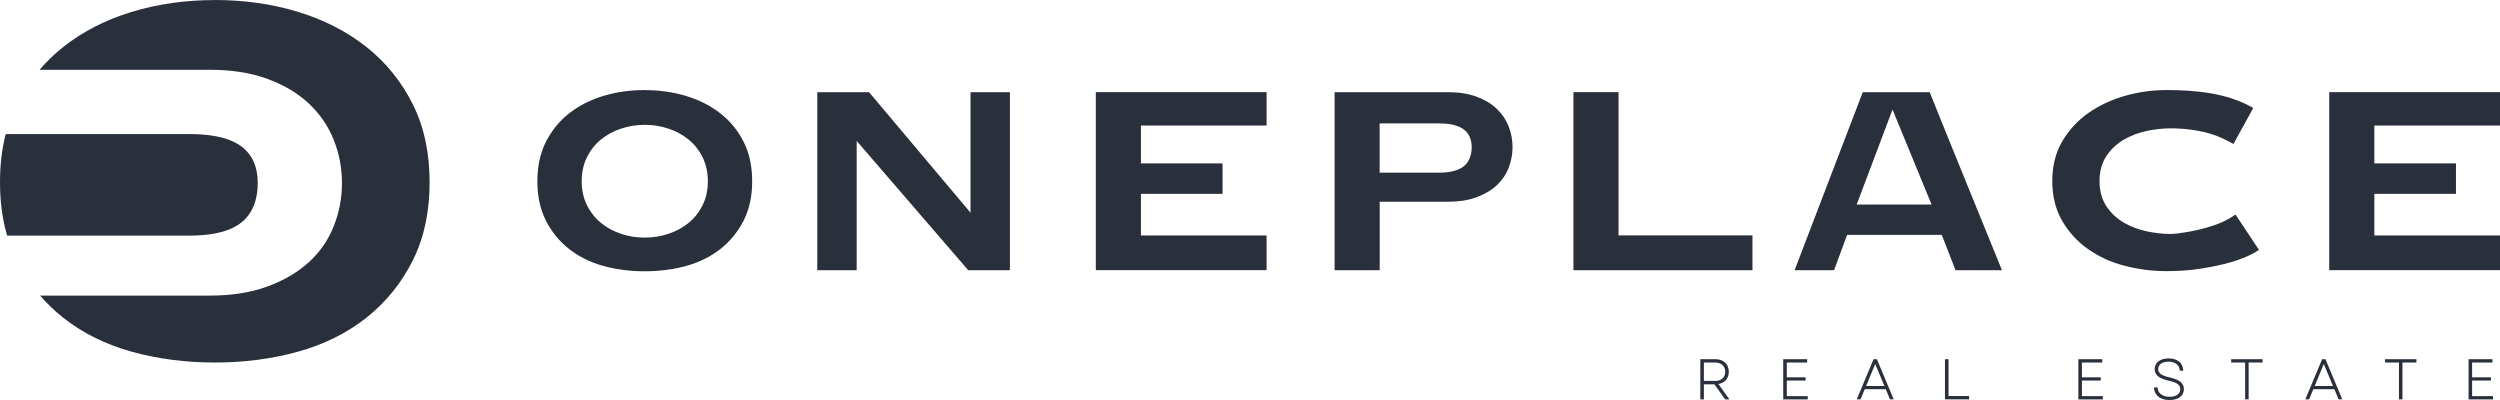 <svg viewBox="0 0 250 40" fill="none" xmlns="http://www.w3.org/2000/svg">
<path fill-rule="evenodd" clip-rule="evenodd" d="M21.48 0.007C18.641 0.007 15.824 0.373 13.108 1.208C10.632 1.97 8.329 3.105 6.301 4.715C5.439 5.404 4.657 6.158 3.954 6.978H20.981C22.943 6.978 24.949 7.219 26.796 7.908C28.317 8.472 29.744 9.27 30.924 10.39C32.003 11.415 32.822 12.608 33.372 13.985C33.922 15.369 34.198 16.811 34.198 18.305C34.198 19.799 33.922 21.241 33.372 22.625C32.829 23.994 32.018 25.173 30.931 26.176C29.744 27.274 28.317 28.065 26.796 28.629C24.949 29.317 22.951 29.559 20.981 29.559H4.012C4.7 30.357 5.461 31.089 6.301 31.756C8.314 33.352 10.61 34.45 13.087 35.146C15.817 35.914 18.641 36.251 21.48 36.251C24.319 36.251 27.144 35.914 29.874 35.146C32.351 34.45 34.647 33.352 36.66 31.756C38.615 30.203 40.143 28.299 41.259 26.081C42.49 23.643 42.961 20.948 42.961 18.232C42.961 15.515 42.49 12.828 41.259 10.383C40.136 8.164 38.615 6.26 36.66 4.708C34.632 3.105 32.329 1.962 29.852 1.201C27.136 0.366 24.319 0 21.48 0V0.007ZM0.572 13.407H18.917C20.546 13.407 22.552 13.59 23.943 14.505C25.268 15.376 25.775 16.767 25.775 18.305C25.775 19.843 25.319 21.417 23.972 22.376C22.588 23.364 20.575 23.562 18.917 23.562H0.71C0.21 21.841 0 20.04 0 18.232C0 16.599 0.167 14.973 0.572 13.407Z" fill="#292F3B"/>
<path fill-rule="evenodd" clip-rule="evenodd" d="M157.344 27.018H175.246V23.54H161.855V9.211H157.344V27.011V27.018ZM64.477 9.006C63.058 9.006 61.645 9.189 60.291 9.606C59.053 9.987 57.901 10.558 56.887 11.356C55.91 12.132 55.149 13.084 54.584 14.197C53.969 15.42 53.737 16.767 53.737 18.122C53.737 19.476 53.969 20.824 54.584 22.046C55.142 23.159 55.91 24.111 56.887 24.88C57.894 25.678 59.046 26.227 60.277 26.579C61.645 26.959 63.058 27.128 64.477 27.128C65.897 27.128 67.309 26.959 68.67 26.579C69.909 26.235 71.053 25.678 72.067 24.88C73.045 24.104 73.805 23.152 74.37 22.046C74.986 20.824 75.217 19.476 75.217 18.122C75.217 16.767 74.986 15.42 74.37 14.197C73.812 13.084 73.045 12.132 72.067 11.364C71.053 10.558 69.902 9.994 68.663 9.614C67.302 9.196 65.897 9.013 64.477 9.013V9.006ZM64.477 12.484C65.288 12.484 66.085 12.601 66.853 12.865C67.577 13.106 68.258 13.465 68.852 13.948C69.445 14.431 69.916 15.032 70.257 15.72C70.626 16.474 70.785 17.287 70.785 18.122C70.785 18.956 70.633 19.776 70.257 20.523C69.916 21.212 69.453 21.812 68.852 22.295C68.258 22.779 67.584 23.137 66.853 23.379C66.085 23.635 65.288 23.76 64.477 23.76C63.666 23.76 62.869 23.642 62.102 23.379C61.377 23.137 60.697 22.779 60.103 22.295C59.509 21.812 59.038 21.212 58.698 20.523C58.329 19.769 58.169 18.956 58.169 18.122C58.169 17.287 58.321 16.467 58.698 15.72C59.038 15.032 59.502 14.431 60.103 13.948C60.697 13.465 61.37 13.106 62.102 12.865C62.869 12.608 63.666 12.484 64.477 12.484ZM245.597 19.396V16.343H237.435V12.55H250V9.211H232.923V27.011H250V23.547H237.435V19.389H245.597V19.396ZM195.546 27.018H200.196C197.791 21.08 195.351 15.164 192.968 9.218H186.276L179.461 27.018H183.408L184.712 23.489H194.177L195.553 27.018H195.546ZM185.668 20.45L189.253 10.954L193.156 20.45H185.668ZM81.728 27.018H85.668V14.095L96.821 27.018H100.992V9.218H97.052V21.27L86.906 9.218H81.728V27.018ZM122.255 19.396V16.343H114.093V12.55H126.659V9.211H109.581V27.011H126.659V23.547H114.093V19.389H122.255V19.396ZM133.459 9.218V27.018H137.971V20.172H144.844C145.8 20.172 146.77 20.055 147.668 19.718C148.407 19.447 149.095 19.066 149.674 18.532C150.196 18.041 150.594 17.47 150.855 16.804C151.123 16.13 151.253 15.427 151.253 14.71C151.253 13.992 151.123 13.289 150.855 12.616C150.587 11.949 150.188 11.364 149.667 10.873C149.095 10.331 148.407 9.943 147.668 9.672C146.77 9.343 145.8 9.218 144.844 9.218H133.459ZM143.837 17.265H137.964V12.337H143.837C144.626 12.337 145.604 12.425 146.278 12.872C146.922 13.297 147.168 13.97 147.168 14.717C147.168 15.464 146.944 16.225 146.292 16.694C145.619 17.17 144.641 17.272 143.837 17.272V17.265ZM223.342 14.402L225.326 10.8C222.755 9.291 219.547 9.006 216.614 9.006C215.209 9.006 213.825 9.204 212.471 9.592C211.16 9.965 209.922 10.536 208.807 11.32C207.735 12.081 206.866 13.033 206.207 14.161C205.504 15.376 205.229 16.723 205.229 18.114C205.229 19.506 205.504 20.853 206.207 22.068C206.866 23.203 207.727 24.155 208.807 24.909C209.915 25.693 211.146 26.242 212.464 26.579C213.818 26.93 215.209 27.113 216.614 27.113C217.794 27.113 218.989 27.047 220.162 26.85C222.103 26.527 224.225 26.088 225.898 24.99C225.116 23.811 224.334 22.632 223.552 21.453C222.639 22.083 221.777 22.449 220.633 22.771C219.959 22.962 219.271 23.115 218.576 23.225C218.091 23.306 217.533 23.394 217.041 23.394C216.251 23.394 215.469 23.298 214.694 23.137C213.89 22.969 213.116 22.683 212.399 22.273C211.689 21.863 211.102 21.314 210.646 20.633C210.146 19.879 209.951 19.008 209.951 18.114C209.951 17.221 210.146 16.35 210.646 15.596C211.102 14.915 211.689 14.366 212.399 13.956C213.116 13.546 213.883 13.26 214.694 13.091C215.462 12.931 216.251 12.835 217.041 12.835C217.83 12.835 218.547 12.886 219.293 12.996C221.01 13.26 221.944 13.619 223.342 14.395V14.402Z" fill="#292F3B"/>
<path d="M170.032 35.921H171.531C171.799 35.921 172.038 35.973 172.241 36.075C172.444 36.178 172.603 36.324 172.712 36.514C172.82 36.705 172.878 36.925 172.878 37.173C172.878 37.503 172.784 37.774 172.603 37.993C172.415 38.213 172.169 38.345 171.843 38.404L172.944 39.941H172.524L171.437 38.433H170.387V39.941H170.032V35.929V35.921ZM171.495 38.096C171.814 38.096 172.067 38.016 172.248 37.847C172.429 37.686 172.524 37.459 172.524 37.173C172.524 36.888 172.429 36.668 172.248 36.5C172.067 36.339 171.814 36.251 171.495 36.251H170.387V38.089H171.495V38.096Z" fill="#292F3B"/>
<path d="M178.332 35.921H180.714V36.251H178.679V37.73H180.562V38.052H178.679V39.612H180.772V39.941H178.324V35.929L178.332 35.921Z" fill="#292F3B"/>
<path d="M187.355 35.921H187.689L189.369 39.934H188.999L188.579 38.923H186.472L186.052 39.934H185.675L187.355 35.921ZM188.442 38.601L187.522 36.397L186.61 38.601H188.442Z" fill="#292F3B"/>
<path d="M194.496 35.921H194.851V39.604H196.908V39.934H194.496V35.921Z" fill="#292F3B"/>
<path d="M207.844 35.921H210.226V36.251H208.191V37.73H210.074V38.052H208.191V39.612H210.284V39.941H207.836V35.929L207.844 35.921Z" fill="#292F3B"/>
<path d="M216.15 39.853C215.919 39.751 215.738 39.604 215.607 39.414C215.477 39.224 215.412 38.997 215.405 38.74H215.752C215.767 39.033 215.882 39.267 216.1 39.429C216.317 39.59 216.6 39.678 216.954 39.678C217.288 39.678 217.548 39.612 217.744 39.472C217.939 39.333 218.033 39.15 218.033 38.916C218.033 38.704 217.947 38.535 217.765 38.404C217.584 38.272 217.295 38.162 216.889 38.074C216.389 37.957 216.027 37.81 215.803 37.627C215.578 37.444 215.47 37.203 215.47 36.91C215.47 36.588 215.593 36.324 215.846 36.134C216.1 35.943 216.433 35.841 216.86 35.841C217.288 35.841 217.657 35.951 217.918 36.163C218.171 36.375 218.309 36.675 218.323 37.064H217.976C217.961 36.778 217.852 36.558 217.657 36.405C217.461 36.251 217.193 36.17 216.853 36.17C216.513 36.17 216.274 36.236 216.093 36.368C215.912 36.5 215.817 36.683 215.817 36.903C215.817 37.108 215.904 37.269 216.078 37.408C216.252 37.539 216.549 37.649 216.969 37.745C217.476 37.862 217.838 38.008 218.055 38.191C218.272 38.374 218.388 38.616 218.388 38.909C218.388 39.245 218.258 39.509 217.997 39.707C217.736 39.904 217.389 40 216.947 40C216.643 40 216.375 39.949 216.143 39.846L216.15 39.853Z" fill="#292F3B"/>
<path d="M224.515 36.251H223.117V35.921H226.261V36.251H224.863V39.934H224.515V36.251Z" fill="#292F3B"/>
<path d="M232.214 35.921H232.547L234.227 39.934H233.858L233.438 38.923H231.33L230.91 39.934H230.533L232.214 35.921ZM233.3 38.601L232.38 36.397L231.468 38.601H233.3Z" fill="#292F3B"/>
<path d="M239.897 36.251H238.5V35.921H241.643V36.251H240.245V39.934H239.897V36.251Z" fill="#292F3B"/>
<path d="M246.864 35.921H249.247V36.251H247.212V37.73H249.095V38.052H247.212V39.612H249.305V39.941H246.857V35.929L246.864 35.921Z" fill="#292F3B"/>
</svg>
